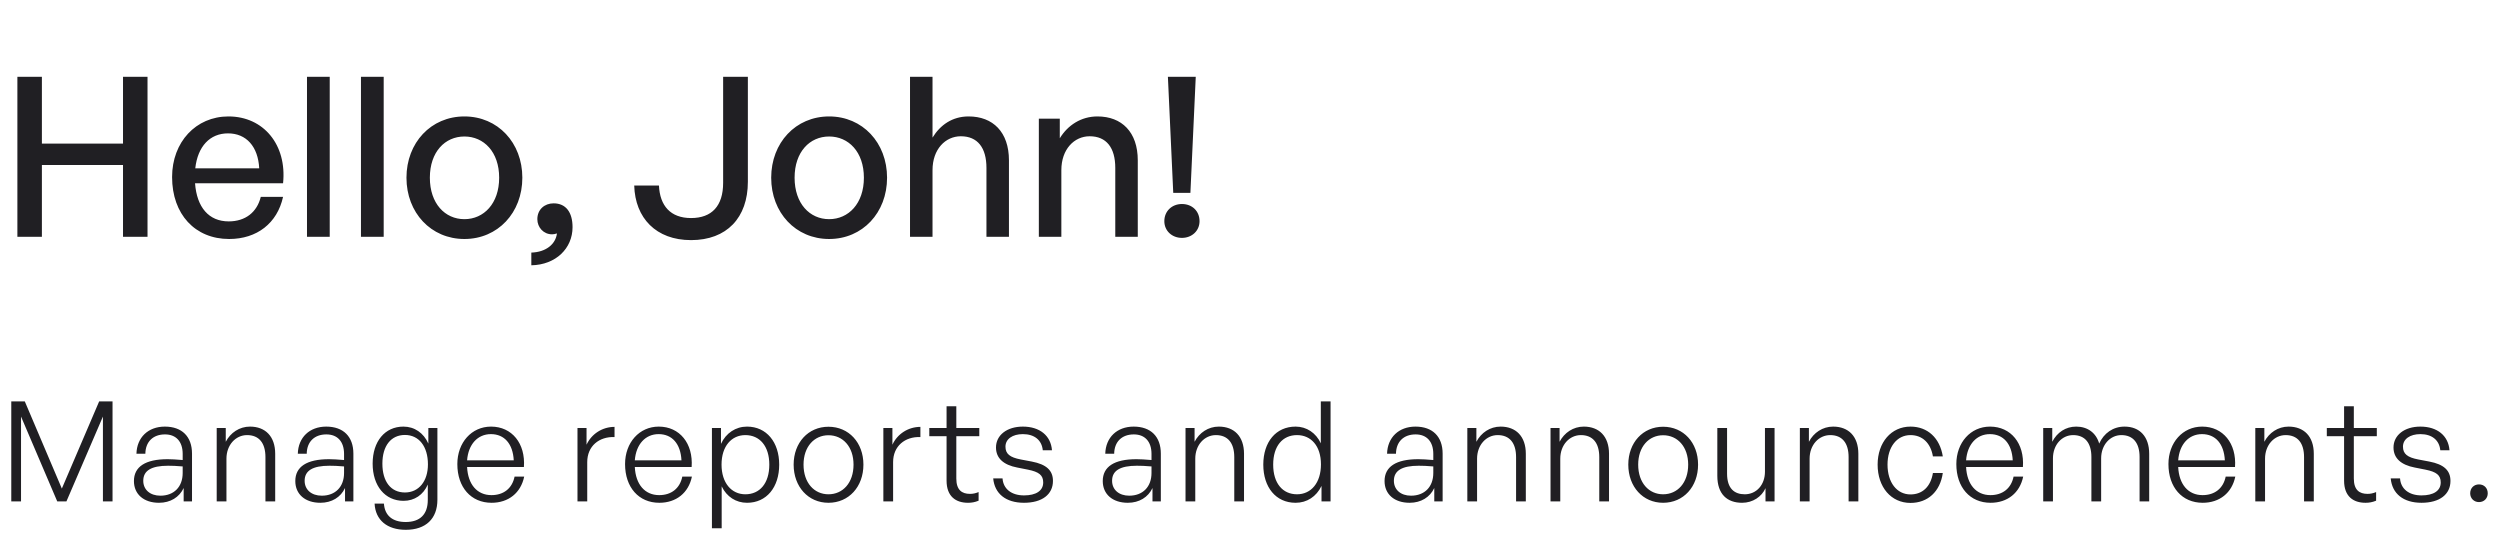 <svg width="359" height="78" viewBox="0 0 359 78" fill="none" xmlns="http://www.w3.org/2000/svg">
<path d="M6.016 34H2.496V11.024H6.016V20.624H17.664V11.024H21.184V34H17.664V23.696H6.016V34ZM32.904 34.32C28.008 34.32 24.712 30.768 24.712 25.424C24.712 20.4 28.136 16.72 32.807 16.72C37.864 16.72 41.224 20.816 40.648 26.32H28.008C28.264 29.776 29.991 31.792 32.84 31.792C35.239 31.792 36.904 30.48 37.447 28.272H40.648C39.816 32.048 36.904 34.32 32.904 34.32ZM32.743 19.152C30.151 19.152 28.392 21.008 28.04 24.176H37.224C37.063 21.04 35.367 19.152 32.743 19.152ZM47.348 34H44.084V11.024H47.348V34ZM55.098 34H51.834V11.024H55.098V34ZM66.688 34.32C61.888 34.32 58.368 30.544 58.368 25.52C58.368 20.496 61.888 16.72 66.688 16.72C71.488 16.72 75.008 20.496 75.008 25.52C75.008 30.544 71.488 34.32 66.688 34.32ZM66.688 31.472C69.472 31.472 71.68 29.232 71.68 25.52C71.68 21.808 69.472 19.6 66.688 19.6C63.904 19.6 61.728 21.808 61.728 25.52C61.728 29.232 63.904 31.472 66.688 31.472ZM82.218 32.624C82.218 35.664 79.818 38.032 76.298 38.096V36.272C78.378 36.208 79.786 35.088 79.978 33.52C79.69 33.616 79.498 33.648 79.274 33.648C78.058 33.648 77.162 32.656 77.162 31.472C77.162 30.096 78.186 29.2 79.498 29.2C81.258 29.2 82.218 30.48 82.218 32.624ZM107.394 11.024V26.096C107.394 31.28 104.354 34.48 99.234 34.48C94.21 34.48 91.202 31.312 91.074 26.64H94.626C94.754 29.552 96.29 31.312 99.234 31.312C102.21 31.312 103.842 29.584 103.842 26.256V11.024H107.394ZM119.063 34.32C114.263 34.32 110.743 30.544 110.743 25.52C110.743 20.496 114.263 16.72 119.063 16.72C123.863 16.72 127.383 20.496 127.383 25.52C127.383 30.544 123.863 34.32 119.063 34.32ZM119.063 31.472C121.847 31.472 124.055 29.232 124.055 25.52C124.055 21.808 121.847 19.6 119.063 19.6C116.279 19.6 114.103 21.808 114.103 25.52C114.103 29.232 116.279 31.472 119.063 31.472ZM133.91 24.432V34H130.678V11.024H133.91V19.76C135.03 17.936 136.758 16.72 139.094 16.72C142.582 16.72 144.885 18.96 144.885 23.024V34H141.654V24.112C141.654 21.2 140.374 19.568 137.974 19.568C135.766 19.568 133.91 21.424 133.91 24.432ZM152.41 24.432V34H149.178V17.04H152.186V19.856C153.338 17.968 155.258 16.72 157.594 16.72C161.082 16.72 163.385 18.96 163.385 23.024V34H160.154V24.112C160.154 21.2 158.874 19.568 156.474 19.568C154.266 19.568 152.41 21.424 152.41 24.432ZM170.942 27.696H168.478L167.71 11.024H171.71L170.942 27.696ZM172.254 31.76C172.254 33.136 171.166 34.16 169.726 34.16C168.286 34.16 167.198 33.136 167.198 31.76C167.198 30.32 168.286 29.296 169.726 29.296C171.198 29.296 172.254 30.32 172.254 31.76Z" fill="#201F23"/>
<path d="M8.22 72L3.02 59.82V72H1.62V57.64H3.56L8.88 70.16L14.24 57.64H16.16V72H14.78V59.82L9.54 72H8.22ZM26.373 72V70.08C25.753 71.4 24.473 72.2 22.833 72.2C20.653 72.2 19.233 70.98 19.233 69.08C19.233 67.02 20.873 65.94 24.073 65.94C24.713 65.94 25.193 65.98 26.233 66.06V65.18C26.233 63.42 25.293 62.38 23.693 62.38C21.973 62.38 20.893 63.44 20.873 65.16H19.593C19.653 62.82 21.273 61.26 23.673 61.26C26.133 61.26 27.573 62.7 27.573 65.14V72H26.373ZM20.573 69.04C20.573 70.32 21.553 71.18 23.033 71.18C24.993 71.18 26.233 69.9 26.233 67.92V66.98C25.333 66.9 24.713 66.88 24.133 66.88C21.733 66.88 20.573 67.58 20.573 69.04ZM32.518 65.86V72H31.118V61.46H32.418V63.44C33.098 62.14 34.378 61.26 35.898 61.26C38.098 61.26 39.518 62.66 39.518 65.16V72H38.118V65.64C38.118 63.62 37.198 62.48 35.478 62.48C33.838 62.48 32.518 63.9 32.518 65.86ZM49.546 72V70.08C48.926 71.4 47.646 72.2 46.006 72.2C43.826 72.2 42.406 70.98 42.406 69.08C42.406 67.02 44.046 65.94 47.246 65.94C47.886 65.94 48.366 65.98 49.406 66.06V65.18C49.406 63.42 48.466 62.38 46.866 62.38C45.146 62.38 44.066 63.44 44.046 65.16H42.766C42.826 62.82 44.446 61.26 46.846 61.26C49.306 61.26 50.746 62.7 50.746 65.14V72H49.546ZM43.746 69.04C43.746 70.32 44.726 71.18 46.206 71.18C48.166 71.18 49.406 69.9 49.406 67.92V66.98C48.506 66.9 47.886 66.88 47.306 66.88C44.906 66.88 43.746 67.58 43.746 69.04ZM58.271 76.08C55.591 76.08 53.911 74.68 53.791 72.32H55.131C55.251 74.04 56.371 74.96 58.251 74.96C60.331 74.96 61.431 73.86 61.431 71.78V69.58C60.791 71.06 59.511 71.92 57.951 71.92C55.291 71.92 53.511 69.78 53.511 66.58C53.511 63.38 55.271 61.26 57.931 61.26C59.511 61.26 60.831 62.16 61.511 63.7V61.46H62.811V71.76C62.811 74.48 61.151 76.08 58.271 76.08ZM54.911 66.58C54.911 69.16 56.131 70.72 58.151 70.72C60.131 70.72 61.451 69.12 61.451 66.68C61.451 64.1 60.151 62.46 58.151 62.46C56.151 62.46 54.911 64.02 54.911 66.58ZM70.594 72.2C67.634 72.2 65.674 69.98 65.674 66.64C65.674 63.56 67.714 61.26 70.514 61.26C73.514 61.26 75.474 63.68 75.234 67.06H67.074C67.194 69.56 68.514 71.1 70.574 71.1C72.334 71.1 73.554 70.12 73.894 68.44H75.274C74.794 70.78 73.014 72.2 70.594 72.2ZM70.494 62.34C68.594 62.34 67.254 63.8 67.074 66.1H73.774C73.654 63.74 72.434 62.34 70.494 62.34ZM84.327 66.36V72H82.927V61.46H84.227V63.86C84.947 62.3 86.507 61.3 88.247 61.3V62.76C86.027 62.68 84.327 64.06 84.327 66.36ZM94.679 72.2C91.719 72.2 89.759 69.98 89.759 66.64C89.759 63.56 91.799 61.26 94.599 61.26C97.599 61.26 99.559 63.68 99.319 67.06H91.159C91.279 69.56 92.599 71.1 94.659 71.1C96.419 71.1 97.639 70.12 97.979 68.44H99.359C98.879 70.78 97.099 72.2 94.679 72.2ZM94.579 62.34C92.679 62.34 91.339 63.8 91.159 66.1H97.859C97.739 63.74 96.519 62.34 94.579 62.34ZM111.893 66.72C111.893 69.98 110.073 72.2 107.273 72.2C105.693 72.2 104.353 71.34 103.633 69.84V75.86H102.233V61.46H103.533V63.74C104.253 62.18 105.653 61.26 107.273 61.26C110.073 61.26 111.893 63.5 111.893 66.72ZM110.473 66.72C110.473 64.06 109.093 62.48 107.033 62.48C105.073 62.48 103.613 64.04 103.613 66.72C103.613 69.34 105.033 70.98 107.033 70.98C109.093 70.98 110.473 69.42 110.473 66.72ZM118.967 72.2C116.067 72.2 113.967 69.9 113.967 66.72C113.967 63.56 116.067 61.28 118.967 61.28C121.887 61.28 123.987 63.56 123.987 66.72C123.987 69.9 121.887 72.2 118.967 72.2ZM118.967 70.98C121.027 70.98 122.567 69.34 122.567 66.72C122.567 64.14 121.027 62.5 118.967 62.5C116.927 62.5 115.387 64.14 115.387 66.72C115.387 69.34 116.927 70.98 118.967 70.98ZM128.25 66.36V72H126.85V61.46H128.15V63.86C128.87 62.3 130.43 61.3 132.17 61.3V62.76C129.95 62.68 128.25 64.06 128.25 66.36ZM140.527 70.66V71.9C139.987 72.12 139.527 72.2 139.007 72.2C137.267 72.2 135.927 71.3 135.927 69.02V62.64H133.447V61.46H135.927V58.34H137.327V61.46H140.627V62.64H137.327V68.72C137.327 70.36 138.127 70.92 139.287 70.92C139.727 70.92 140.087 70.84 140.527 70.66ZM151.204 69.06C151.204 71 149.644 72.2 147.044 72.2C144.424 72.2 142.824 70.88 142.624 68.7H143.964C144.064 70.2 145.244 71.14 147.044 71.14C148.764 71.14 149.804 70.48 149.804 69.28C149.804 68.24 149.204 67.76 147.604 67.44L146.084 67.14C144.084 66.76 143.024 65.78 143.024 64.26C143.024 62.5 144.584 61.26 146.884 61.26C149.304 61.26 150.904 62.56 151.064 64.66H149.744C149.604 63.2 148.544 62.34 146.884 62.34C145.404 62.34 144.384 63.04 144.384 64.14C144.384 65.18 145.024 65.68 146.584 65.98L148.164 66.28C150.264 66.68 151.204 67.56 151.204 69.06ZM165.496 72V70.08C164.876 71.4 163.596 72.2 161.956 72.2C159.776 72.2 158.356 70.98 158.356 69.08C158.356 67.02 159.996 65.94 163.196 65.94C163.836 65.94 164.316 65.98 165.356 66.06V65.18C165.356 63.42 164.416 62.38 162.816 62.38C161.096 62.38 160.016 63.44 159.996 65.16H158.716C158.776 62.82 160.396 61.26 162.796 61.26C165.256 61.26 166.696 62.7 166.696 65.14V72H165.496ZM159.696 69.04C159.696 70.32 160.676 71.18 162.156 71.18C164.116 71.18 165.356 69.9 165.356 67.92V66.98C164.456 66.9 163.836 66.88 163.256 66.88C160.856 66.88 159.696 67.58 159.696 69.04ZM171.641 65.86V72H170.241V61.46H171.541V63.44C172.221 62.14 173.501 61.26 175.021 61.26C177.221 61.26 178.641 62.66 178.641 65.16V72H177.241V65.64C177.241 63.62 176.321 62.48 174.601 62.48C172.961 62.48 171.641 63.9 171.641 65.86ZM181.409 66.72C181.409 63.48 183.209 61.26 186.049 61.26C187.629 61.26 188.969 62.16 189.669 63.66V57.64H191.069V72H189.769V69.78C189.029 71.32 187.669 72.2 186.049 72.2C183.209 72.2 181.409 69.96 181.409 66.72ZM182.829 66.72C182.829 69.4 184.189 70.98 186.249 70.98C188.289 70.98 189.689 69.32 189.689 66.68C189.689 64.02 188.249 62.48 186.249 62.48C184.189 62.48 182.829 64.04 182.829 66.72ZM205.962 72V70.08C205.342 71.4 204.062 72.2 202.422 72.2C200.242 72.2 198.822 70.98 198.822 69.08C198.822 67.02 200.462 65.94 203.662 65.94C204.302 65.94 204.782 65.98 205.822 66.06V65.18C205.822 63.42 204.882 62.38 203.282 62.38C201.562 62.38 200.482 63.44 200.462 65.16H199.182C199.242 62.82 200.862 61.26 203.262 61.26C205.722 61.26 207.162 62.7 207.162 65.14V72H205.962ZM200.162 69.04C200.162 70.32 201.142 71.18 202.622 71.18C204.582 71.18 205.822 69.9 205.822 67.92V66.98C204.922 66.9 204.302 66.88 203.722 66.88C201.322 66.88 200.162 67.58 200.162 69.04ZM212.108 65.86V72H210.708V61.46H212.008V63.44C212.688 62.14 213.968 61.26 215.488 61.26C217.688 61.26 219.108 62.66 219.108 65.16V72H217.708V65.64C217.708 63.62 216.788 62.48 215.067 62.48C213.428 62.48 212.108 63.9 212.108 65.86ZM224.055 65.86V72H222.655V61.46H223.955V63.44C224.635 62.14 225.915 61.26 227.435 61.26C229.635 61.26 231.055 62.66 231.055 65.16V72H229.655V65.64C229.655 63.62 228.735 62.48 227.015 62.48C225.375 62.48 224.055 63.9 224.055 65.86ZM238.823 72.2C235.923 72.2 233.823 69.9 233.823 66.72C233.823 63.56 235.923 61.28 238.823 61.28C241.743 61.28 243.843 63.56 243.843 66.72C243.843 69.9 241.743 72.2 238.823 72.2ZM238.823 70.98C240.883 70.98 242.423 69.34 242.423 66.72C242.423 64.14 240.883 62.5 238.823 62.5C236.783 62.5 235.243 64.14 235.243 66.72C235.243 69.34 236.783 70.98 238.823 70.98ZM253.447 67.74V61.46H254.827V72H253.527V70.1C252.987 71.32 251.707 72.2 250.167 72.2C248.027 72.2 246.607 70.98 246.607 68.32V61.46H248.007V68.02C248.007 70.16 249.067 70.98 250.547 70.98C252.227 70.98 253.447 69.62 253.447 67.74ZM259.859 65.86V72H258.459V61.46H259.759V63.44C260.439 62.14 261.719 61.26 263.239 61.26C265.439 61.26 266.859 62.66 266.859 65.16V72H265.459V65.64C265.459 63.62 264.539 62.48 262.819 62.48C261.179 62.48 259.859 63.9 259.859 65.86ZM274.347 72.22C271.567 72.22 269.627 69.96 269.627 66.72C269.627 63.52 271.587 61.26 274.347 61.26C276.807 61.26 278.567 62.9 278.987 65.54H277.567C277.247 63.62 276.047 62.48 274.347 62.48C272.387 62.48 271.047 64.2 271.047 66.72C271.047 69.28 272.387 71 274.347 71C276.067 71 277.247 69.88 277.567 67.92H278.987C278.607 70.6 276.827 72.22 274.347 72.22ZM285.85 72.2C282.89 72.2 280.93 69.98 280.93 66.64C280.93 63.56 282.97 61.26 285.77 61.26C288.77 61.26 290.73 63.68 290.49 67.06H282.33C282.45 69.56 283.77 71.1 285.83 71.1C287.59 71.1 288.81 70.12 289.15 68.44H290.53C290.05 70.78 288.27 72.2 285.85 72.2ZM285.75 62.34C283.85 62.34 282.51 63.8 282.33 66.1H289.03C288.91 63.74 287.69 62.34 285.75 62.34ZM294.804 72H293.404V61.46H294.704V63.44C295.404 62.08 296.644 61.26 298.144 61.26C299.784 61.26 301.004 62.16 301.444 63.7C302.104 62.22 303.424 61.26 305.084 61.26C307.264 61.26 308.624 62.7 308.624 65.16V72H307.244V65.62C307.244 63.62 306.324 62.48 304.624 62.48C303.024 62.48 301.724 63.88 301.724 65.82V72H300.324V65.62C300.324 63.62 299.404 62.48 297.704 62.48C296.084 62.48 294.804 63.88 294.804 65.82V72ZM316.308 72.2C313.348 72.2 311.388 69.98 311.388 66.64C311.388 63.56 313.428 61.26 316.228 61.26C319.228 61.26 321.188 63.68 320.948 67.06H312.788C312.908 69.56 314.228 71.1 316.288 71.1C318.048 71.1 319.268 70.12 319.608 68.44H320.988C320.508 70.78 318.728 72.2 316.308 72.2ZM316.208 62.34C314.308 62.34 312.968 63.8 312.788 66.1H319.488C319.368 63.74 318.148 62.34 316.208 62.34ZM325.261 65.86V72H323.861V61.46H325.161V63.44C325.841 62.14 327.121 61.26 328.641 61.26C330.841 61.26 332.261 62.66 332.261 65.16V72H330.861V65.64C330.861 63.62 329.941 62.48 328.221 62.48C326.581 62.48 325.261 63.9 325.261 65.86ZM341.21 70.66V71.9C340.67 72.12 340.21 72.2 339.69 72.2C337.95 72.2 336.61 71.3 336.61 69.02V62.64H334.13V61.46H336.61V58.34H338.01V61.46H341.31V62.64H338.01V68.72C338.01 70.36 338.81 70.92 339.97 70.92C340.41 70.92 340.77 70.84 341.21 70.66ZM351.887 69.06C351.887 71 350.327 72.2 347.727 72.2C345.107 72.2 343.507 70.88 343.307 68.7H344.647C344.747 70.2 345.927 71.14 347.727 71.14C349.447 71.14 350.487 70.48 350.487 69.28C350.487 68.24 349.887 67.76 348.287 67.44L346.767 67.14C344.767 66.76 343.707 65.78 343.707 64.26C343.707 62.5 345.267 61.26 347.567 61.26C349.987 61.26 351.587 62.56 351.747 64.66H350.427C350.287 63.2 349.227 62.34 347.567 62.34C346.087 62.34 345.067 63.04 345.067 64.14C345.067 65.18 345.707 65.68 347.267 65.98L348.847 66.28C350.947 66.68 351.887 67.56 351.887 69.06ZM357.239 70.84C357.239 71.56 356.719 72.1 355.979 72.1C355.259 72.1 354.719 71.56 354.719 70.84C354.719 70.08 355.259 69.56 355.979 69.56C356.719 69.56 357.239 70.08 357.239 70.84Z" fill="#201F23"/>
</svg>
